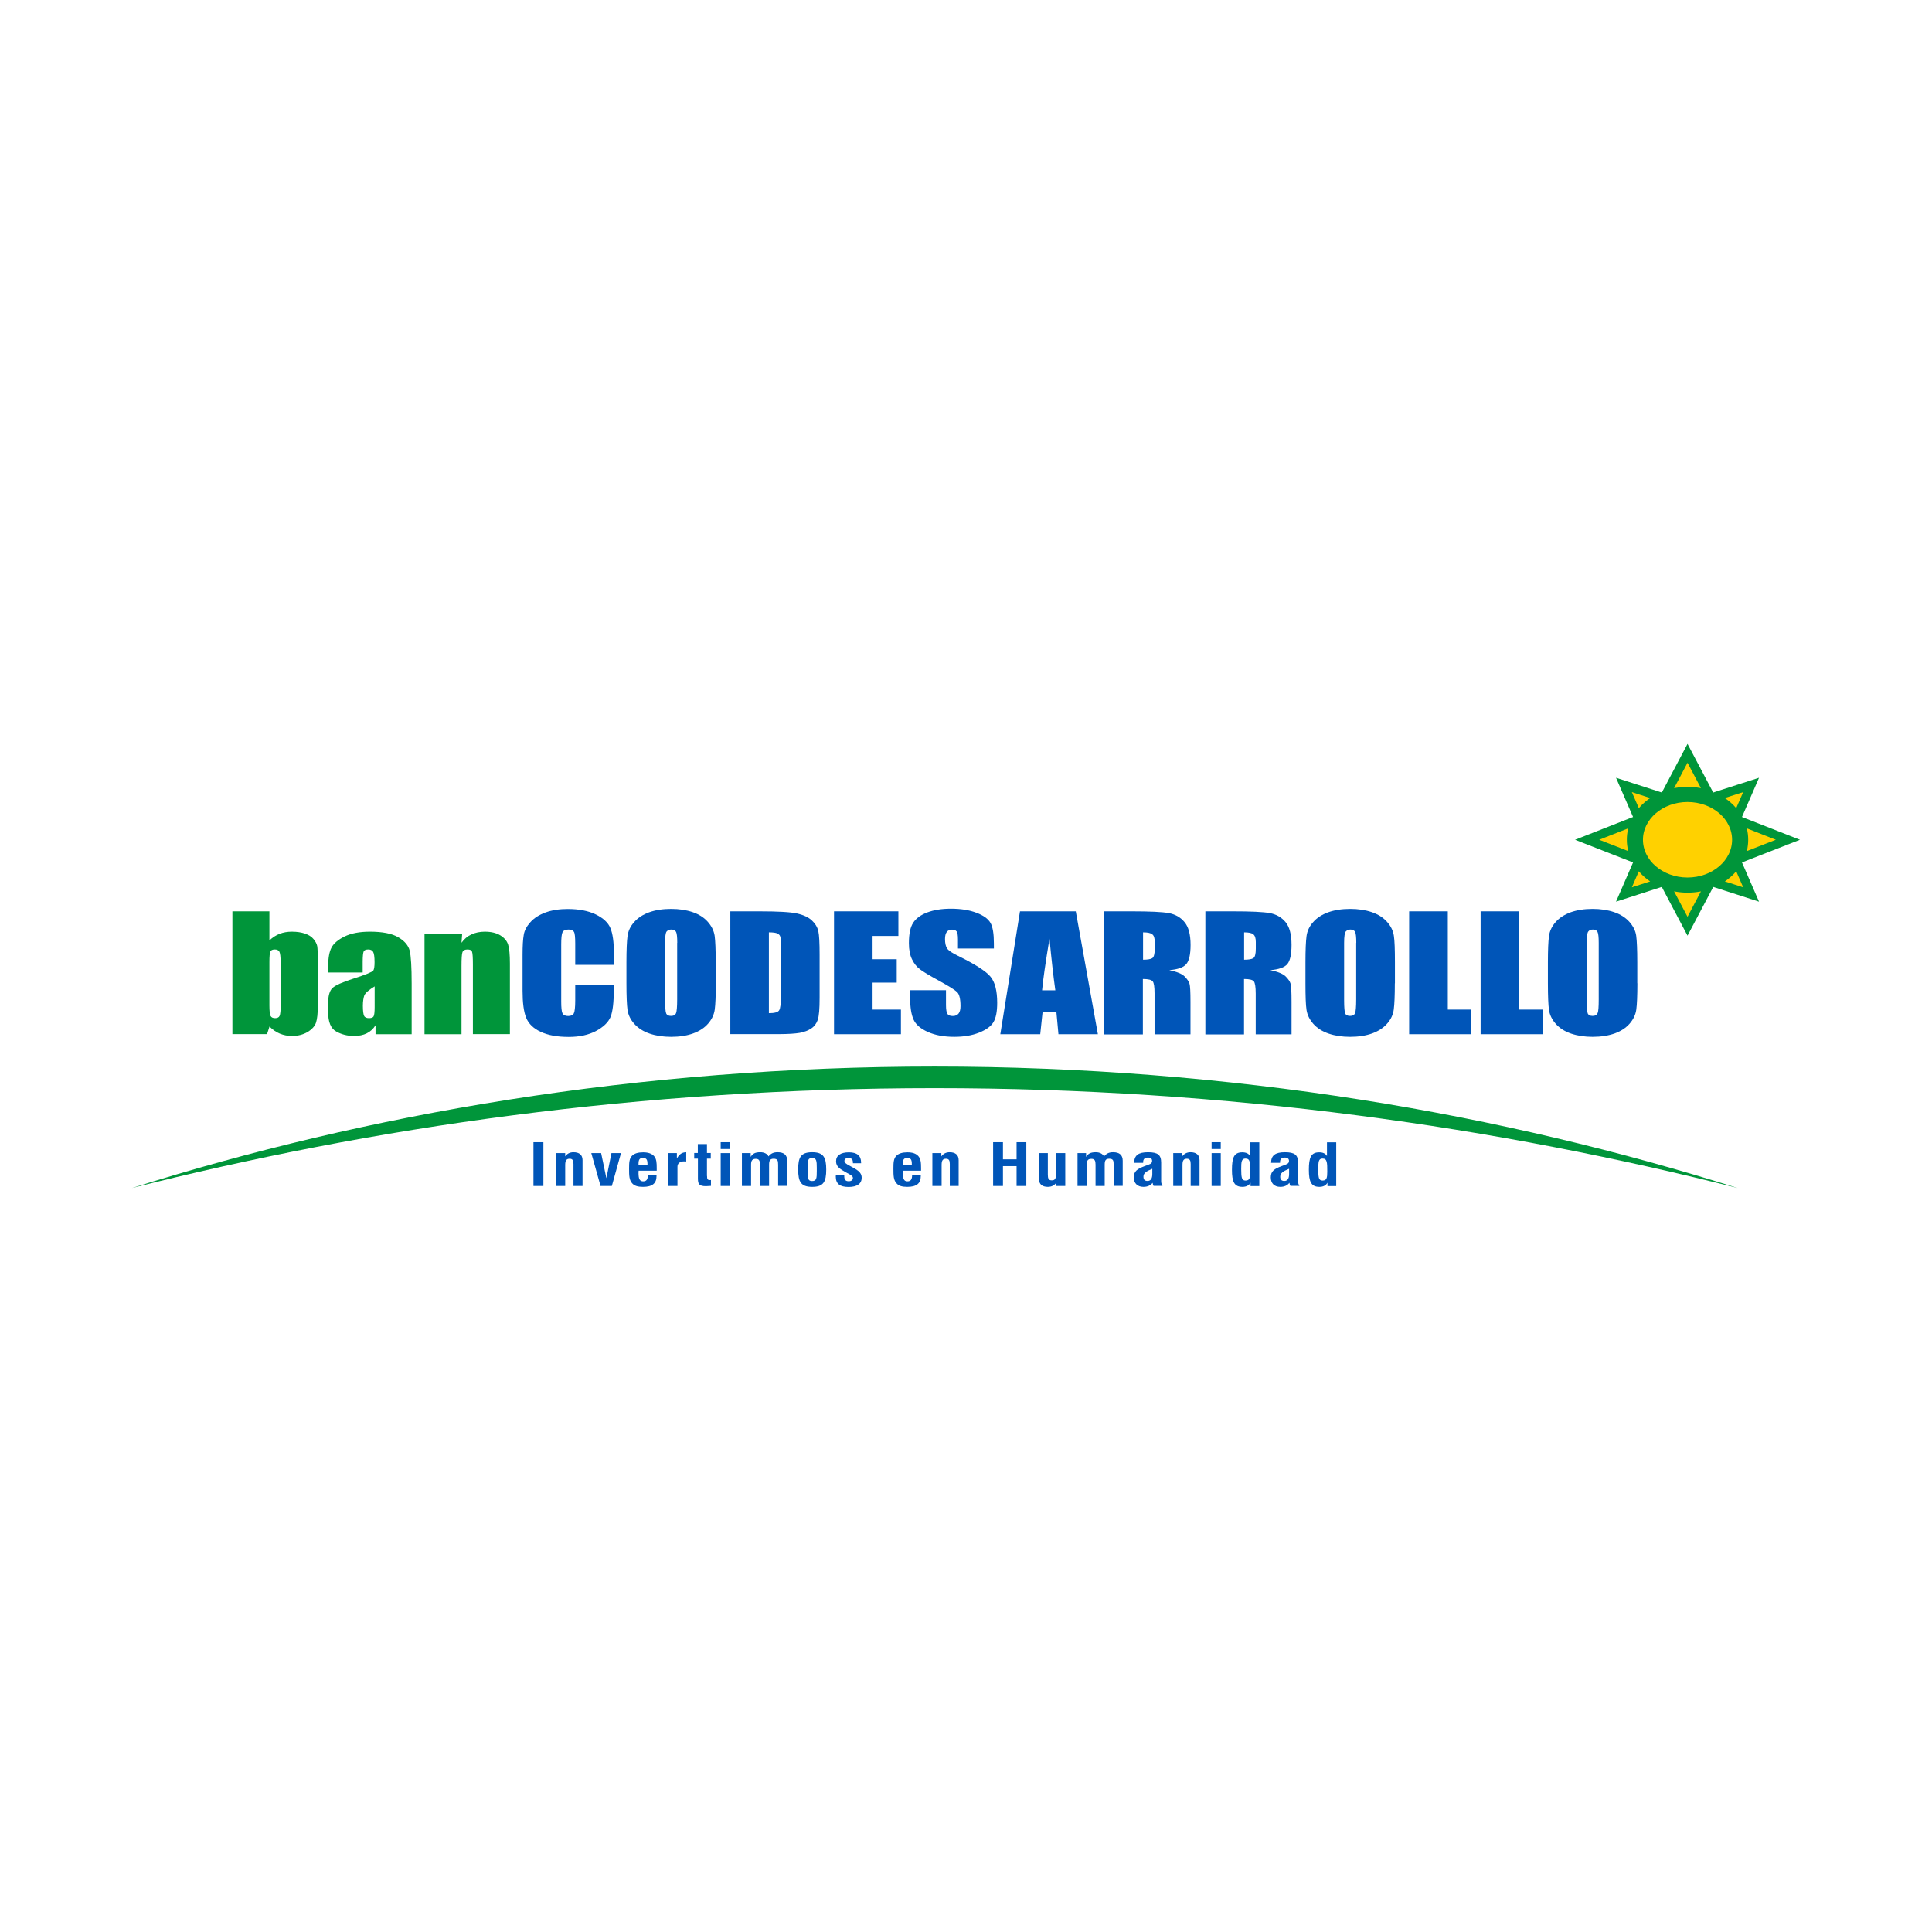 <?xml version="1.0" encoding="utf-8"?>
<!-- Generator: Adobe Illustrator 28.0.0, SVG Export Plug-In . SVG Version: 6.00 Build 0)  -->
<svg version="1.1" id="Layer_1" xmlns="http://www.w3.org/2000/svg" xmlns:xlink="http://www.w3.org/1999/xlink" x="0px" y="0px"
	 viewBox="0 0 198.43 198.43" style="enable-background:new 0 0 198.43 198.43;" xml:space="preserve">
<style type="text/css">
	.st0{fill:#00953A;}
	.st1{fill:#0055B8;}
	.st2{fill:#FFD100;}
	.st3{fill:none;stroke:#00953A;stroke-width:0.905;stroke-miterlimit:10;}
</style>
<g>
	<g>
		<path class="st0" d="M27.67,93.6v2.99c0.32-0.3,0.66-0.53,1.05-0.68c0.39-0.15,0.8-0.22,1.26-0.22c0.52,0,0.97,0.07,1.35,0.2
			c0.38,0.13,0.68,0.32,0.88,0.57c0.2,0.24,0.32,0.48,0.37,0.71c0.04,0.23,0.06,0.73,0.06,1.5v4.66c0,0.76-0.06,1.32-0.18,1.69
			c-0.12,0.37-0.41,0.69-0.86,0.97c-0.46,0.27-0.99,0.41-1.61,0.41c-0.45,0-0.86-0.08-1.25-0.24c-0.38-0.16-0.74-0.4-1.06-0.73
			l-0.25,0.78h-3.56V93.6H27.67z M28.82,98.81c0-0.53-0.04-0.88-0.12-1.05c-0.08-0.16-0.24-0.24-0.48-0.24
			c-0.23,0-0.38,0.07-0.45,0.21c-0.07,0.14-0.1,0.51-0.1,1.08v4.46c0,0.55,0.04,0.91,0.12,1.07c0.08,0.16,0.24,0.23,0.47,0.23
			c0.24,0,0.39-0.08,0.46-0.24c0.07-0.16,0.11-0.55,0.11-1.16V98.81z"/>
		<path class="st0" d="M37.27,99.88h-3.56v-0.69c0-0.8,0.11-1.42,0.33-1.85c0.22-0.43,0.67-0.82,1.34-1.15
			c0.67-0.33,1.54-0.5,2.61-0.5c1.29,0,2.26,0.19,2.91,0.57c0.65,0.38,1.04,0.84,1.18,1.39c0.13,0.55,0.2,1.68,0.2,3.38v5.19h-3.71
			v-0.92c-0.23,0.37-0.53,0.65-0.9,0.83c-0.36,0.18-0.8,0.27-1.31,0.27c-0.67,0-1.28-0.15-1.83-0.46c-0.56-0.31-0.83-0.98-0.83-2.03
			v-0.85c0-0.77,0.15-1.3,0.44-1.58c0.29-0.28,1.02-0.61,2.19-0.98c1.25-0.4,1.92-0.68,2.01-0.82c0.09-0.14,0.13-0.43,0.13-0.86
			c0-0.54-0.05-0.89-0.15-1.06c-0.1-0.16-0.26-0.24-0.49-0.24c-0.26,0-0.42,0.07-0.48,0.21c-0.06,0.14-0.1,0.49-0.1,1.07V99.88z
			 M38.49,101.3c-0.61,0.37-0.96,0.68-1.07,0.93c-0.09,0.25-0.15,0.61-0.15,1.07c0,0.54,0.05,0.88,0.13,1.04
			c0.08,0.16,0.26,0.23,0.5,0.23s0.4-0.06,0.47-0.18c0.07-0.12,0.11-0.44,0.11-0.96V101.3z"/>
		<path class="st0" d="M47.47,95.88l-0.07,0.95c0.27-0.38,0.61-0.67,1.01-0.85c0.4-0.19,0.87-0.29,1.38-0.29
			c0.65,0,1.19,0.13,1.6,0.38c0.42,0.26,0.68,0.58,0.8,0.96c0.12,0.39,0.18,1.03,0.18,1.93v7.25h-3.8v-7.16
			c0-0.71-0.03-1.14-0.09-1.3c-0.05-0.16-0.21-0.23-0.47-0.23c-0.27,0-0.44,0.09-0.51,0.27c-0.07,0.18-0.1,0.66-0.1,1.44v6.99h-3.8
			V95.88H47.47z"/>
		<path class="st1" d="M63.04,99.1h-3.96V96.9c0-0.64-0.04-1.04-0.13-1.19c-0.09-0.16-0.27-0.24-0.56-0.24
			c-0.32,0-0.53,0.1-0.62,0.29c-0.09,0.19-0.13,0.61-0.13,1.25v5.86c0,0.61,0.04,1.02,0.13,1.2c0.09,0.19,0.29,0.28,0.59,0.28
			c0.29,0,0.49-0.09,0.58-0.28c0.09-0.19,0.14-0.63,0.14-1.32v-1.58h3.96v0.49c0,1.3-0.11,2.23-0.33,2.78
			c-0.23,0.55-0.72,1.03-1.48,1.44c-0.76,0.41-1.7,0.62-2.82,0.62c-1.16,0-2.11-0.17-2.87-0.52c-0.75-0.35-1.25-0.83-1.5-1.45
			c-0.25-0.62-0.37-1.54-0.37-2.77v-3.69c0-0.91,0.04-1.59,0.12-2.04c0.07-0.46,0.3-0.89,0.68-1.31c0.37-0.42,0.88-0.75,1.55-1
			c0.66-0.24,1.42-0.36,2.28-0.36c1.16,0,2.13,0.19,2.89,0.56c0.76,0.37,1.27,0.84,1.5,1.4c0.24,0.56,0.36,1.43,0.36,2.6V99.1z"/>
		<path class="st1" d="M73.52,100.99c0,1.27-0.04,2.17-0.11,2.69c-0.07,0.53-0.3,1.01-0.68,1.45c-0.38,0.44-0.89,0.77-1.54,1.01
			c-0.64,0.23-1.4,0.35-2.26,0.35c-0.82,0-1.55-0.11-2.2-0.33c-0.65-0.22-1.17-0.55-1.57-0.99c-0.4-0.44-0.63-0.92-0.71-1.44
			c-0.07-0.52-0.11-1.43-0.11-2.73v-2.16c0-1.27,0.04-2.16,0.11-2.69c0.07-0.53,0.29-1.01,0.68-1.44c0.38-0.44,0.89-0.77,1.54-1.01
			c0.64-0.23,1.4-0.35,2.26-0.35c0.81,0,1.55,0.11,2.2,0.33c0.65,0.22,1.17,0.55,1.56,0.99c0.39,0.44,0.63,0.92,0.71,1.44
			c0.07,0.52,0.11,1.43,0.11,2.73V100.99z M69.56,96.84c0-0.59-0.04-0.96-0.12-1.12c-0.08-0.16-0.24-0.25-0.49-0.25
			c-0.21,0-0.37,0.07-0.48,0.2c-0.11,0.13-0.16,0.52-0.16,1.17v5.89c0,0.73,0.04,1.18,0.11,1.35c0.07,0.17,0.24,0.26,0.5,0.26
			c0.27,0,0.45-0.1,0.52-0.3c0.07-0.19,0.11-0.66,0.11-1.41V96.84z"/>
		<path class="st1" d="M75,93.6h2.97c1.91,0,3.21,0.07,3.88,0.22c0.68,0.15,1.19,0.39,1.54,0.72c0.35,0.33,0.57,0.7,0.66,1.11
			c0.09,0.41,0.13,1.21,0.13,2.4v4.42c0,1.13-0.06,1.89-0.19,2.27c-0.13,0.38-0.35,0.68-0.67,0.89c-0.32,0.22-0.72,0.36-1.18,0.45
			c-0.47,0.08-1.18,0.13-2.13,0.13h-5V93.6z M78.97,95.76v8.3c0.57,0,0.92-0.09,1.05-0.29c0.13-0.19,0.19-0.7,0.19-1.54v-4.9
			c0-0.57-0.02-0.94-0.06-1.1c-0.04-0.16-0.15-0.28-0.3-0.35C79.69,95.8,79.4,95.76,78.97,95.76"/>
		<polygon class="st1" points="85.66,93.6 92.27,93.6 92.27,96.13 89.62,96.13 89.62,98.52 92.1,98.52 92.1,100.92 89.62,100.92 
			89.62,103.69 92.53,103.69 92.53,106.22 85.66,106.22 		"/>
		<path class="st1" d="M102.07,97.42h-3.68v-0.93c0-0.44-0.05-0.71-0.14-0.83c-0.1-0.12-0.25-0.18-0.47-0.18
			c-0.24,0-0.42,0.08-0.54,0.24c-0.12,0.16-0.18,0.4-0.18,0.73c0,0.42,0.07,0.74,0.21,0.95c0.13,0.22,0.5,0.47,1.12,0.77
			c1.77,0.87,2.88,1.58,3.34,2.14c0.46,0.55,0.69,1.45,0.69,2.69c0,0.9-0.13,1.56-0.39,1.99c-0.26,0.43-0.75,0.78-1.47,1.07
			c-0.73,0.29-1.58,0.43-2.54,0.43c-1.06,0-1.96-0.16-2.72-0.5c-0.75-0.33-1.24-0.76-1.47-1.27c-0.23-0.51-0.35-1.24-0.35-2.19
			v-0.83h3.68v1.54c0,0.47,0.06,0.77,0.16,0.91c0.1,0.14,0.29,0.2,0.55,0.2c0.26,0,0.46-0.09,0.59-0.26
			c0.13-0.17,0.19-0.42,0.19-0.76c0-0.74-0.12-1.23-0.37-1.46c-0.25-0.23-0.87-0.61-1.85-1.15c-0.99-0.54-1.64-0.93-1.96-1.18
			c-0.32-0.24-0.59-0.58-0.8-1.01c-0.21-0.43-0.32-0.98-0.32-1.65c0-0.97,0.15-1.67,0.45-2.12c0.3-0.45,0.78-0.8,1.45-1.05
			c0.67-0.25,1.47-0.38,2.41-0.38c1.03,0,1.9,0.14,2.63,0.42c0.72,0.27,1.2,0.62,1.44,1.04c0.24,0.42,0.35,1.13,0.35,2.13V97.42z"/>
		<path class="st1" d="M110.49,93.6l2.27,12.62h-4.05l-0.21-2.27h-1.42l-0.24,2.27h-4.1l2.02-12.62H110.49z M108.39,101.71
			c-0.2-1.43-0.4-3.19-0.6-5.3c-0.4,2.41-0.66,4.18-0.76,5.3H108.39z"/>
		<path class="st1" d="M113.43,93.6h2.8c1.87,0,3.14,0.06,3.8,0.18c0.66,0.12,1.21,0.42,1.62,0.92c0.42,0.49,0.63,1.27,0.63,2.35
			c0,0.98-0.15,1.64-0.45,1.98c-0.29,0.34-0.87,0.54-1.74,0.61c0.78,0.16,1.31,0.38,1.58,0.65c0.27,0.27,0.43,0.52,0.5,0.74
			c0.07,0.23,0.1,0.85,0.1,1.87v3.33h-3.69v-4.19c0-0.68-0.06-1.09-0.19-1.25c-0.13-0.16-0.46-0.24-1.01-0.24v5.69h-3.96V93.6z
			 M117.4,95.76v2.81c0.45,0,0.76-0.05,0.93-0.15c0.18-0.1,0.27-0.43,0.27-0.98v-0.69c0-0.4-0.08-0.66-0.26-0.79
			C118.17,95.82,117.86,95.76,117.4,95.76"/>
		<path class="st1" d="M123.81,93.6h2.81c1.87,0,3.14,0.06,3.79,0.18c0.66,0.12,1.2,0.42,1.62,0.92c0.41,0.49,0.62,1.27,0.62,2.35
			c0,0.98-0.15,1.64-0.44,1.98c-0.3,0.34-0.88,0.54-1.74,0.61c0.78,0.16,1.31,0.38,1.58,0.65c0.27,0.27,0.44,0.52,0.5,0.74
			c0.07,0.23,0.1,0.85,0.1,1.87v3.33h-3.68v-4.19c0-0.68-0.07-1.09-0.19-1.25c-0.13-0.16-0.46-0.24-1.01-0.24v5.69h-3.97V93.6z
			 M127.78,95.76v2.81c0.44,0,0.76-0.05,0.93-0.15c0.18-0.1,0.27-0.43,0.27-0.98v-0.69c0-0.4-0.09-0.66-0.26-0.79
			C128.55,95.82,128.24,95.76,127.78,95.76"/>
		<path class="st1" d="M143.26,100.99c0,1.27-0.04,2.17-0.11,2.69c-0.07,0.53-0.29,1.01-0.68,1.45c-0.38,0.44-0.89,0.77-1.54,1.01
			c-0.65,0.23-1.4,0.35-2.26,0.35c-0.82,0-1.55-0.11-2.2-0.33c-0.65-0.22-1.17-0.55-1.57-0.99c-0.39-0.44-0.63-0.92-0.71-1.44
			c-0.08-0.52-0.11-1.43-0.11-2.73v-2.16c0-1.27,0.04-2.16,0.11-2.69c0.07-0.53,0.29-1.01,0.68-1.44c0.38-0.44,0.89-0.77,1.54-1.01
			c0.65-0.23,1.4-0.35,2.27-0.35c0.81,0,1.55,0.11,2.2,0.33c0.65,0.22,1.18,0.55,1.57,0.99c0.4,0.44,0.63,0.92,0.71,1.44
			c0.08,0.52,0.11,1.43,0.11,2.73V100.99z M139.3,96.84c0-0.59-0.04-0.96-0.12-1.12c-0.08-0.16-0.24-0.25-0.48-0.25
			c-0.21,0-0.36,0.07-0.48,0.2c-0.11,0.13-0.17,0.52-0.17,1.17v5.89c0,0.73,0.04,1.18,0.11,1.35c0.07,0.17,0.24,0.26,0.5,0.26
			c0.27,0,0.45-0.1,0.52-0.3c0.07-0.19,0.11-0.66,0.11-1.41V96.84z"/>
		<polygon class="st1" points="148.7,93.6 148.7,103.69 151.11,103.69 151.11,106.22 144.73,106.22 144.73,93.6 		"/>
		<polygon class="st1" points="156.04,93.6 156.04,103.69 158.44,103.69 158.44,106.22 152.07,106.22 152.07,93.6 		"/>
		<path class="st1" d="M168.17,100.99c0,1.27-0.04,2.17-0.11,2.69c-0.07,0.53-0.3,1.01-0.68,1.45c-0.38,0.44-0.89,0.77-1.54,1.01
			c-0.65,0.23-1.41,0.35-2.27,0.35c-0.81,0-1.54-0.11-2.2-0.33c-0.65-0.22-1.17-0.55-1.57-0.99c-0.39-0.44-0.63-0.92-0.71-1.44
			c-0.07-0.52-0.11-1.43-0.11-2.73v-2.16c0-1.27,0.04-2.16,0.11-2.69c0.07-0.53,0.3-1.01,0.68-1.44c0.38-0.44,0.9-0.77,1.54-1.01
			c0.65-0.23,1.4-0.35,2.26-0.35c0.82,0,1.55,0.11,2.2,0.33c0.65,0.22,1.17,0.55,1.57,0.99c0.39,0.44,0.64,0.92,0.71,1.44
			c0.07,0.52,0.11,1.43,0.11,2.73V100.99z M164.2,96.84c0-0.59-0.04-0.96-0.12-1.12c-0.07-0.16-0.24-0.25-0.48-0.25
			c-0.21,0-0.37,0.07-0.47,0.2c-0.11,0.13-0.16,0.52-0.16,1.17v5.89c0,0.73,0.03,1.18,0.1,1.35c0.07,0.17,0.24,0.26,0.5,0.26
			c0.27,0,0.44-0.1,0.52-0.3c0.08-0.19,0.11-0.66,0.11-1.41V96.84z"/>
		<path class="st0" d="M13.55,122.02c12.17-3.08,25.28-5.68,39.11-7.47c13.83-1.8,28.38-2.79,43.35-2.79
			c14.97,0,29.51,0.99,43.35,2.79c13.83,1.79,26.94,4.38,39.11,7.47c-11.9-3.76-24.93-6.91-38.8-9.09
			c-13.86-2.18-28.55-3.39-43.66-3.39s-29.8,1.2-43.67,3.39C38.49,115.11,25.45,118.26,13.55,122.02"/>
		<rect x="54.79" y="117.31" class="st1" width="1.02" height="4.5"/>
		<path class="st1" d="M57.12,118.43h0.93v0.34c0.19-0.28,0.48-0.43,0.85-0.43c0.6,0,0.93,0.28,0.93,0.81v2.66H58.9v-2.26
			c0-0.37-0.09-0.54-0.4-0.54c-0.35,0-0.45,0.22-0.45,0.65v2.15h-0.94V118.43z"/>
		<polygon class="st1" points="60.73,118.43 61.74,118.43 62.28,121.01 62.8,118.43 63.78,118.43 62.84,121.81 61.68,121.81 		"/>
		<path class="st1" d="M67.42,120.65c0,0.05,0.01,0.09,0.01,0.13c0,0.77-0.44,1.12-1.39,1.12c-0.5,0-0.84-0.09-1.07-0.32
			c-0.36-0.35-0.36-0.85-0.36-1.57c0-0.6,0.02-1.03,0.31-1.31c0.24-0.24,0.62-0.35,1.14-0.35c0.51,0,0.87,0.13,1.11,0.38
			c0.26,0.29,0.28,0.69,0.28,1.25v0.26h-1.86c-0.01,0.06-0.01,0.14-0.01,0.22c0,0.61,0.11,0.87,0.48,0.87
			c0.35,0,0.48-0.21,0.48-0.66H67.42z M66.5,119.69v-0.15c0-0.43-0.1-0.61-0.46-0.61c-0.36,0-0.46,0.18-0.46,0.61
			c0,0.02,0,0.07,0,0.15H66.5z"/>
		<path class="st1" d="M68.61,118.43h0.91v0.55c0.25-0.43,0.51-0.63,0.96-0.64v0.95c-0.1-0.01-0.18-0.01-0.24-0.01
			c-0.42,0-0.66,0.22-0.66,0.55v1.98h-0.96V118.43z"/>
		<path class="st1" d="M72.62,120.78c0,0.3,0.03,0.42,0.3,0.42c0.03,0,0.07,0,0.1-0.01v0.61c-0.22,0.02-0.4,0.03-0.51,0.03
			c-0.72,0-0.83-0.23-0.83-0.8v-2.03H71.3v-0.58h0.37v-0.92h0.94v0.92h0.39v0.58h-0.39v1.55V120.78z"/>
		<path class="st1" d="M74.02,117.31h0.94v0.7h-0.94V117.31z M74.02,118.43h0.94v3.38h-0.94V118.43z"/>
		<path class="st1" d="M76.22,118.43h0.88v0.39c0.21-0.34,0.46-0.48,0.99-0.48c0.41,0,0.72,0.17,0.84,0.43
			c0.25-0.31,0.52-0.43,0.94-0.43c0.65,0,0.98,0.29,0.98,0.87v2.59h-0.93v-2.16c0-0.44-0.05-0.63-0.47-0.63
			c-0.37,0-0.46,0.2-0.46,0.62v2.18h-0.94v-2.19c0-0.41-0.08-0.6-0.43-0.6c-0.36,0-0.48,0.19-0.48,0.59v2.2h-0.94V118.43z"/>
		<path class="st1" d="M83.42,118.34c1.16,0,1.44,0.53,1.44,1.78c0,1.26-0.28,1.78-1.44,1.78c-1.16,0-1.44-0.52-1.44-1.78
			C81.97,118.87,82.25,118.34,83.42,118.34 M82.95,120.16c0,0.83,0,1.14,0.46,1.14c0.46,0,0.48-0.29,0.48-1.03v-0.14v-0.19
			c0-0.7-0.03-1.01-0.47-1.01c-0.45,0-0.47,0.29-0.47,0.91v0.23V120.16z"/>
		<path class="st1" d="M86.71,120.68v0.1c0,0.38,0.13,0.54,0.46,0.54c0.27,0,0.43-0.13,0.43-0.33c0-0.23-0.26-0.33-0.64-0.54
			c-0.67-0.38-1.09-0.6-1.09-1.18c0-0.59,0.46-0.92,1.32-0.92c0.83,0,1.25,0.35,1.25,1.05v0.07H87.6v-0.07
			c0-0.32-0.14-0.47-0.47-0.47c-0.24,0-0.4,0.12-0.4,0.29c0,0.2,0.18,0.32,0.52,0.5c0.73,0.41,1.25,0.62,1.25,1.25
			c0,0.59-0.46,0.94-1.34,0.94c-0.91,0-1.32-0.33-1.32-1.08c0-0.04,0.01-0.08,0.01-0.13H86.71z"/>
		<path class="st1" d="M94.57,120.65c0,0.05,0,0.09,0,0.13c0,0.77-0.43,1.12-1.39,1.12c-0.49,0-0.84-0.09-1.06-0.32
			c-0.36-0.35-0.36-0.85-0.36-1.57c0-0.6,0.02-1.03,0.31-1.31c0.24-0.24,0.62-0.35,1.14-0.35c0.51,0,0.87,0.13,1.1,0.38
			c0.26,0.29,0.29,0.69,0.29,1.25v0.26h-1.87c0,0.06,0,0.14,0,0.22c0,0.61,0.11,0.87,0.47,0.87c0.35,0,0.48-0.21,0.48-0.66H94.57z
			 M93.65,119.69v-0.15c0-0.43-0.1-0.61-0.47-0.61c-0.35,0-0.46,0.18-0.46,0.61c0,0.02,0.01,0.07,0.01,0.15H93.65z"/>
		<path class="st1" d="M95.76,118.43h0.92v0.34c0.2-0.28,0.49-0.43,0.86-0.43c0.58,0,0.92,0.28,0.92,0.81v2.66h-0.91v-2.26
			c0-0.37-0.09-0.54-0.4-0.54c-0.35,0-0.44,0.22-0.44,0.65v2.15h-0.95V118.43z"/>
		<polygon class="st1" points="102,117.31 103.01,117.31 103.01,119.07 104.41,119.07 104.41,117.31 105.41,117.31 105.41,121.81 
			104.41,121.81 104.41,119.77 103.01,119.77 103.01,121.81 102,121.81 		"/>
		<path class="st1" d="M109.41,121.81h-0.93v-0.33c-0.19,0.28-0.49,0.42-0.86,0.42c-0.59,0-0.91-0.28-0.91-0.81v-2.66h0.91v2.21
			c0,0.39,0.07,0.59,0.41,0.59s0.43-0.2,0.43-0.64v-2.16h0.95V121.81z"/>
		<path class="st1" d="M110.67,118.43h0.88v0.39c0.21-0.34,0.46-0.48,1-0.48c0.4,0,0.71,0.17,0.84,0.43
			c0.26-0.31,0.52-0.43,0.94-0.43c0.65,0,0.98,0.29,0.98,0.87v2.59h-0.93v-2.16c0-0.44-0.04-0.63-0.46-0.63
			c-0.38,0-0.46,0.2-0.46,0.62v2.18h-0.94v-2.19c0-0.41-0.08-0.6-0.43-0.6c-0.36,0-0.48,0.19-0.48,0.59v2.2h-0.94V118.43z"/>
		<path class="st1" d="M118.38,121.48c-0.2,0.27-0.52,0.42-0.94,0.42c-0.61,0-0.99-0.36-0.99-0.98c0-0.63,0.36-0.87,1.13-1.16
			c0.49-0.18,0.75-0.22,0.75-0.53c0-0.22-0.14-0.34-0.42-0.34c-0.35,0-0.5,0.16-0.5,0.47v0.07h-0.92c0-0.77,0.43-1.09,1.42-1.09
			c1.01,0,1.35,0.28,1.35,1.07v1.91c0,0.17,0.04,0.32,0.14,0.48h-0.92C118.44,121.75,118.41,121.65,118.38,121.48 M117.44,120.85
			c0,0.3,0.13,0.44,0.42,0.44c0.32,0,0.49-0.24,0.49-0.71v-0.54C117.72,120.3,117.44,120.49,117.44,120.85"/>
		<path class="st1" d="M120.5,118.43h0.92v0.34c0.2-0.28,0.49-0.43,0.86-0.43c0.58,0,0.92,0.28,0.92,0.81v2.66h-0.91v-2.26
			c0-0.37-0.09-0.54-0.4-0.54c-0.35,0-0.44,0.22-0.44,0.65v2.15h-0.95V118.43z"/>
		<path class="st1" d="M124.44,117.31h0.94v0.7h-0.94V117.31z M124.44,118.43h0.94v3.38h-0.94V118.43z"/>
		<path class="st1" d="M127.61,121.9c-0.85,0-1.08-0.53-1.08-1.76c0-1.24,0.21-1.79,1.06-1.79c0.38,0,0.65,0.12,0.8,0.38v-1.41h0.95
			v4.5h-0.9v-0.35C128.29,121.75,128,121.9,127.61,121.9 M127.92,121.25c0.43,0,0.49-0.27,0.49-0.92c0-0.93-0.01-1.34-0.49-1.34
			c-0.41,0-0.44,0.34-0.44,1.07C127.49,120.9,127.51,121.25,127.92,121.25"/>
		<path class="st1" d="M132.43,121.48c-0.19,0.27-0.52,0.42-0.93,0.42c-0.62,0-0.98-0.36-0.98-0.98c0-0.63,0.35-0.87,1.13-1.16
			c0.48-0.18,0.74-0.22,0.74-0.53c0-0.22-0.15-0.34-0.42-0.34c-0.35,0-0.5,0.16-0.5,0.47v0.07h-0.92c0-0.77,0.44-1.09,1.42-1.09
			c1.01,0,1.35,0.28,1.35,1.07v1.91c0,0.17,0.04,0.32,0.14,0.48h-0.92C132.49,121.75,132.46,121.65,132.43,121.48 M131.49,120.85
			c0,0.3,0.13,0.44,0.42,0.44c0.33,0,0.49-0.24,0.49-0.71v-0.54C131.77,120.3,131.49,120.49,131.49,120.85"/>
		<path class="st1" d="M135.51,121.9c-0.84,0-1.08-0.53-1.08-1.76c0-1.24,0.21-1.79,1.06-1.79c0.38,0,0.64,0.12,0.8,0.38v-1.41h0.95
			v4.5h-0.9v-0.35C136.19,121.75,135.91,121.9,135.51,121.9 M135.83,121.25c0.43,0,0.49-0.27,0.49-0.92c0-0.93-0.01-1.34-0.49-1.34
			c-0.41,0-0.43,0.34-0.43,1.07C135.4,120.9,135.42,121.25,135.83,121.25"/>
		<path class="st2" d="M178.35,86.25c0-2.39-2.25-4.33-5.03-4.33c-2.77,0-5.03,1.94-5.03,4.33c0,2.39,2.25,4.33,5.03,4.33
			C176.1,90.58,178.35,88.64,178.35,86.25"/>
		<path class="st3" d="M178.35,86.25c0-2.39-2.25-4.33-5.03-4.33c-2.77,0-5.03,1.94-5.03,4.33c0,2.39,2.25,4.33,5.03,4.33
			C176.1,90.58,178.35,88.64,178.35,86.25z"/>
		<path class="st2" d="M176.03,81.85l3.82-1.23l-1.43,3.29C177.89,83.03,177.05,82.32,176.03,81.85"/>
		<path class="st3" d="M176.03,81.85l3.82-1.23l-1.43,3.29C177.89,83.03,177.05,82.32,176.03,81.85z"/>
		<path class="st2" d="M170.61,90.64l-3.82,1.23l1.43-3.29C168.75,89.46,169.58,90.18,170.61,90.64"/>
		<path class="st3" d="M170.61,90.64l-3.82,1.23l1.43-3.29C168.75,89.46,169.58,90.18,170.61,90.64z"/>
		<path class="st2" d="M173.32,91.23c0.81,0,1.58-0.14,2.27-0.4l-2.27,4.3l-2.27-4.3C171.75,91.08,172.51,91.23,173.32,91.23"/>
		<path class="st3" d="M173.32,91.23c0.81,0,1.58-0.14,2.27-0.4l-2.27,4.3l-2.27-4.3C171.75,91.08,172.51,91.23,173.32,91.23z"/>
		<path class="st2" d="M183.63,86.25l-4.99,1.95c0.3-0.6,0.46-1.26,0.46-1.95c0-0.69-0.16-1.36-0.46-1.96L183.63,86.25z"/>
		<path class="st3" d="M183.63,86.25l-4.99,1.95c0.3-0.6,0.46-1.26,0.46-1.95c0-0.69-0.16-1.36-0.46-1.96L183.63,86.25z"/>
		<path class="st2" d="M178.42,88.58l1.43,3.29l-3.82-1.23C177.05,90.18,177.89,89.46,178.42,88.58"/>
		<path class="st3" d="M178.42,88.58l1.43,3.29l-3.82-1.23C177.05,90.18,177.89,89.46,178.42,88.58z"/>
		<path class="st2" d="M167.54,86.25c0,0.69,0.16,1.35,0.46,1.95l-4.99-1.95l4.99-1.96C167.7,84.89,167.54,85.55,167.54,86.25"/>
		<path class="st3" d="M167.54,86.25c0,0.69,0.16,1.35,0.46,1.95l-4.99-1.95l4.99-1.96C167.7,84.89,167.54,85.55,167.54,86.25z"/>
		<path class="st2" d="M173.32,81.27c-0.8,0-1.57,0.14-2.27,0.4l2.27-4.3l2.27,4.3C174.9,81.41,174.13,81.27,173.32,81.27"/>
		<path class="st3" d="M173.32,81.27c-0.8,0-1.57,0.14-2.27,0.4l2.27-4.3l2.27,4.3C174.9,81.41,174.13,81.27,173.32,81.27z"/>
		<path class="st2" d="M168.22,83.91l-1.43-3.29l3.82,1.23C169.58,82.32,168.76,83.03,168.22,83.91"/>
		<path class="st3" d="M168.22,83.91l-1.43-3.29l3.82,1.23C169.58,82.32,168.76,83.03,168.22,83.91z"/>
	</g>
</g>
</svg>
